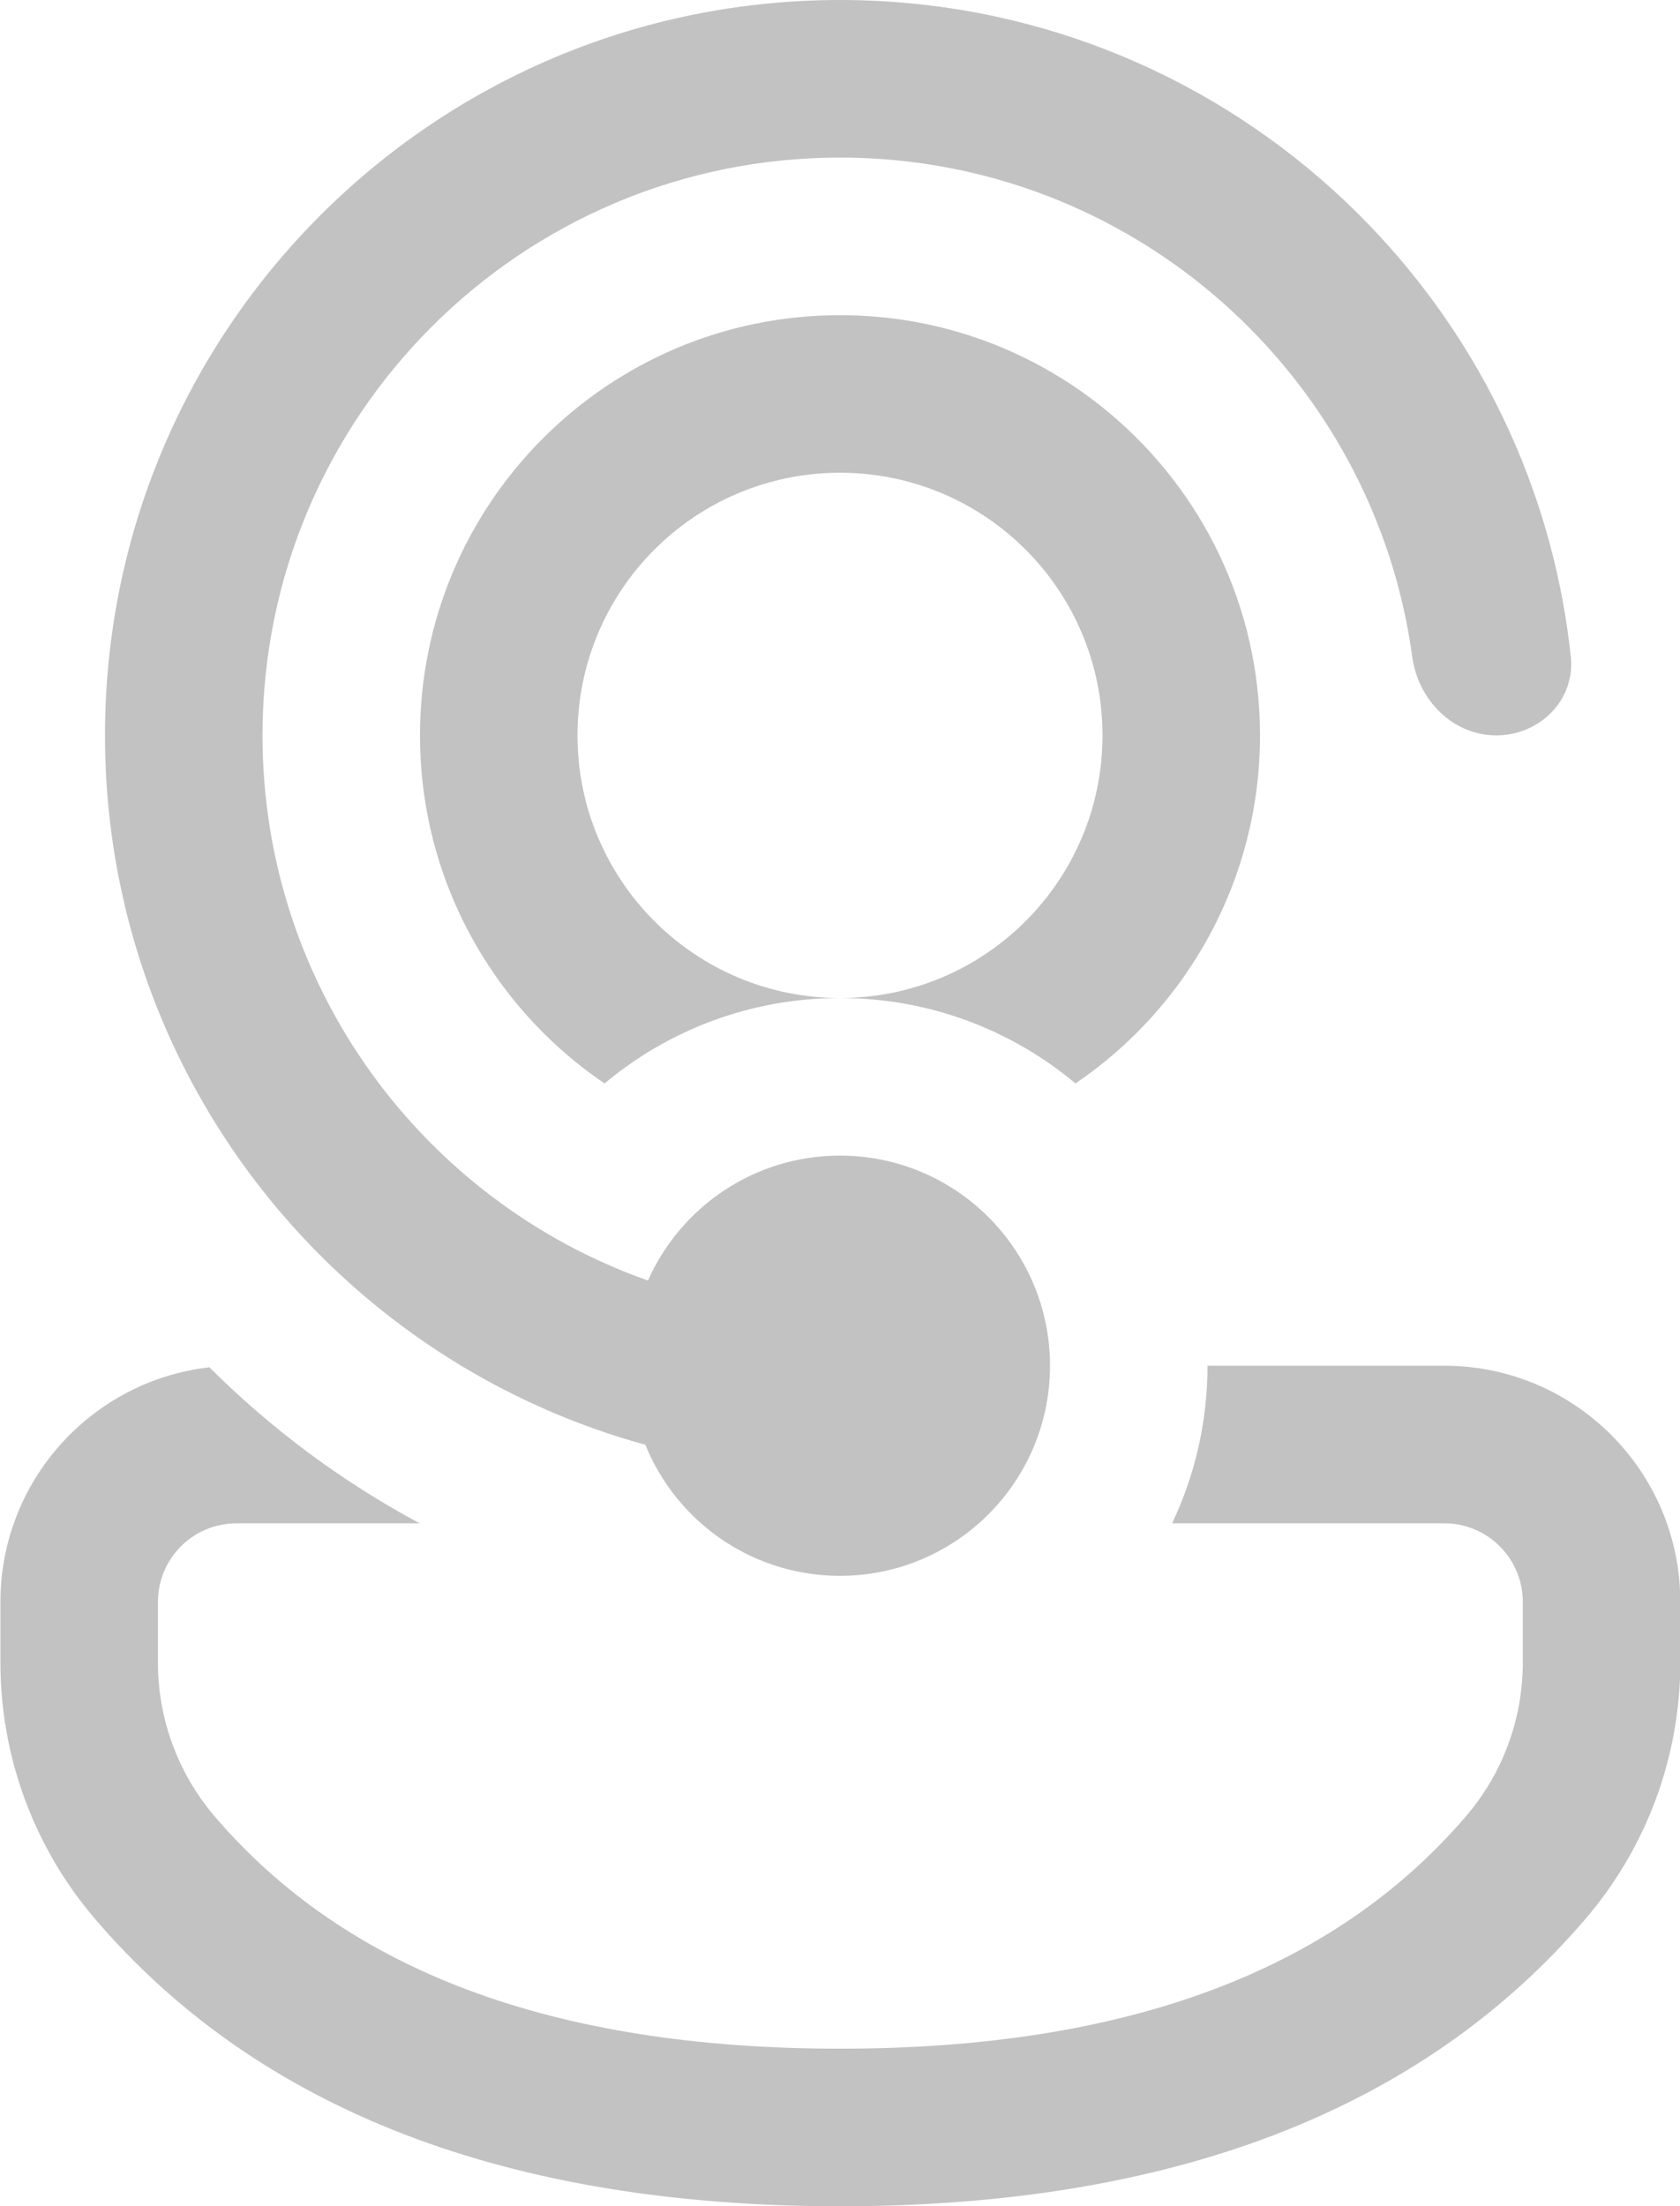 <svg width="16" height="21" viewBox="0 0 16 21" fill="none" xmlns="http://www.w3.org/2000/svg">
<path d="M6.155 13.773C6.152 13.766 6.149 13.759 6.146 13.752C6.01 13.715 5.876 13.674 5.744 13.629C5.741 13.627 5.738 13.626 5.734 13.625C5.262 13.464 4.813 13.253 4.392 13C2.36 11.775 1 9.546 1 7C1 3.134 4.134 0 8 0C11.613 0 14.587 2.737 14.96 6.251C15.004 6.663 14.664 7 14.25 7C13.836 7 13.505 6.662 13.45 6.252C13.085 3.568 10.784 1.5 8 1.5C4.962 1.5 2.5 3.962 2.5 7C2.5 9.396 4.033 11.435 6.171 12.189C6.483 11.488 7.184 11 8 11C9.104 11 10 11.895 10 13C10 13.597 9.738 14.133 9.323 14.5C8.97 14.811 8.507 15 8 15C7.476 15 6.999 14.798 6.642 14.469C6.434 14.276 6.266 14.039 6.155 13.773ZM3.997 14.5C3.257 14.104 2.583 13.602 1.994 13.015C0.874 13.143 0.004 14.094 0.004 15.249V15.826C0.004 16.719 0.322 17.583 0.902 18.262C2.468 20.096 4.854 21.001 8 21.001C11.146 21.001 13.533 20.096 15.102 18.263C15.684 17.583 16.003 16.718 16.003 15.824V15.249C16.003 14.007 14.997 13 13.755 13H11.5C11.5 13.537 11.379 14.045 11.163 14.5H13.755C14.168 14.5 14.503 14.835 14.503 15.249V15.824C14.503 16.361 14.312 16.88 13.963 17.287C12.706 18.755 10.739 19.501 8 19.501C5.262 19.501 3.296 18.755 2.043 17.288C1.695 16.88 1.504 16.362 1.504 15.826V15.249C1.504 14.835 1.839 14.5 2.253 14.5H3.997ZM4 7C4 4.791 5.791 3 8 3C8.978 3 9.874 3.351 10.569 3.934C11.444 4.668 12 5.769 12 7C12 8.378 11.303 9.593 10.243 10.313C9.635 9.805 8.853 9.5 8 9.5C9.381 9.5 10.5 8.381 10.5 7C10.5 5.619 9.381 4.5 8 4.5C6.619 4.5 5.5 5.619 5.5 7C5.5 8.381 6.619 9.5 8 9.5C7.146 9.5 6.364 9.806 5.758 10.313C5.166 9.912 4.688 9.356 4.38 8.704C4.136 8.187 4 7.609 4 7Z" fill="#0D0D0D" fill-opacity="0.25"/>
</svg>
